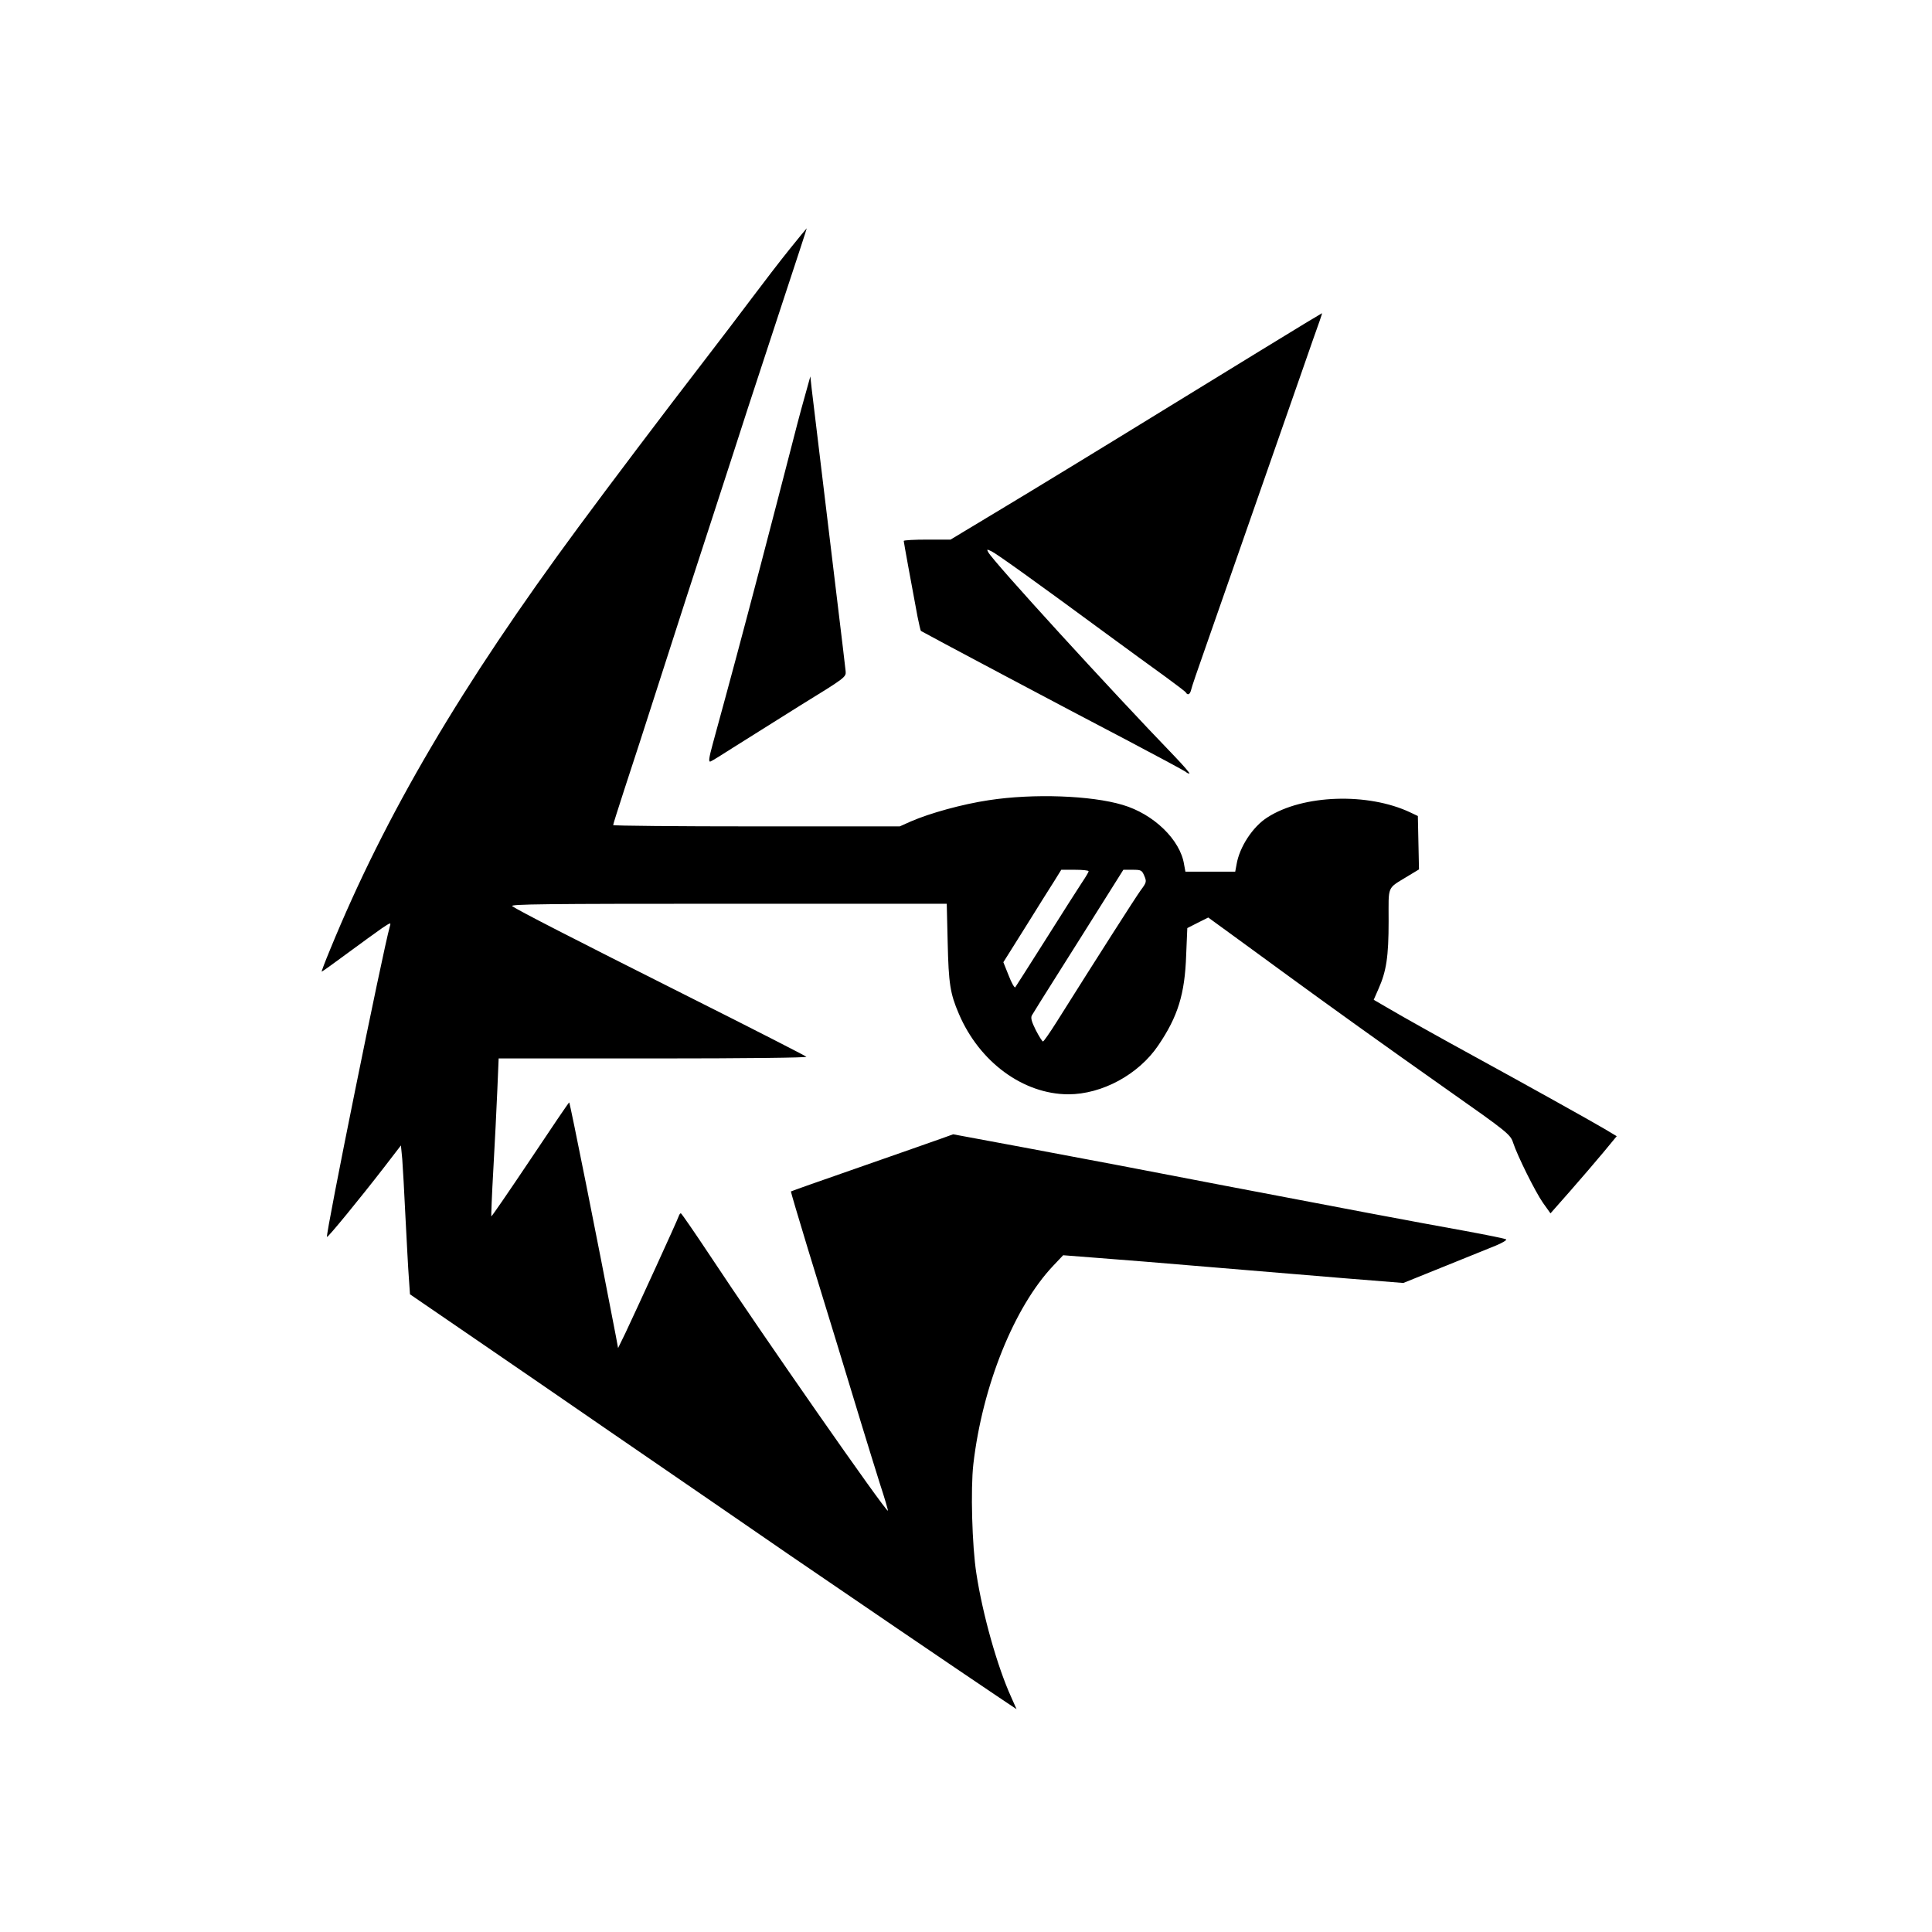 <svg version="1.0" xmlns="http://www.w3.org/2000/svg"
 width="1024pt" height="1024pt" viewBox="0 0 1024 1024"
 preserveAspectRatio="xMidYMid meet"  class="fill-primary">

<g transform="translate(0,1024) scale(0.1,-0.1)" stroke="none">
<path d="M4184 8918 c-50 -62 -139 -178 -199 -258 -60 -80 -174 -230 -255
-335 -209 -271 -502 -659 -665 -880 -619 -838 -1022 -1522 -1315 -2237 -27
-65 -47 -118 -45 -118 3 0 64 44 137 98 73 54 155 113 182 132 48 32 49 32 42
9 -37 -130 -342 -1636 -333 -1645 4 -5 176 205 302 368 l90 117 7 -72 c3 -40
11 -178 17 -307 7 -129 14 -274 18 -323 l6 -87 346 -237 c190 -130 513 -352
716 -492 204 -140 458 -315 565 -388 107 -74 281 -193 385 -265 217 -149 937
-639 1097 -746 l106 -71 -28 63 c-74 162 -152 440 -185 656 -23 146 -31 449
-16 580 48 414 216 832 423 1051 l53 56 180 -14 c99 -7 365 -29 590 -48 226
-19 550 -46 721 -60 l312 -25 213 86 c118 48 242 98 277 112 34 14 59 29 55
33 -5 4 -100 23 -213 44 -262 47 -706 131 -1275 240 -538 104 -594 114 -1072
204 l-371 69 -64 -23 c-34 -12 -227 -80 -428 -150 -201 -70 -366 -128 -368
-130 -1 -1 39 -137 89 -301 103 -334 202 -659 284 -929 30 -99 75 -243 99
-320 25 -76 44 -141 42 -142 -9 -9 -668 936 -944 1354 -81 122 -150 222 -153
222 -4 1 -9 -7 -12 -16 -6 -20 -222 -491 -282 -618 l-39 -80 -12 65 c-96 501
-242 1231 -247 1237 -2 1 -94 -135 -206 -303 -112 -167 -205 -303 -207 -301
-1 1 3 115 11 252 8 138 17 325 21 418 l7 167 820 0 c496 0 817 4 811 9 -5 5
-288 150 -629 321 -625 314 -893 452 -930 477 -16 11 170 13 1142 13 l1161 0
5 -207 c5 -216 13 -269 59 -376 109 -256 341 -426 580 -427 179 0 373 105 477
259 104 153 141 272 148 479 l6 143 55 28 56 28 110 -80 c61 -44 201 -147 311
-227 219 -160 496 -359 845 -605 320 -225 336 -238 350 -282 23 -70 118 -261
158 -318 l40 -56 104 118 c57 65 136 157 176 205 l71 86 -67 40 c-71 42 -412
232 -677 377 -194 106 -387 214 -477 267 l-67 39 25 57 c42 94 54 171 54 359
0 195 -11 170 103 240 l58 35 -3 141 -3 142 -40 19 c-224 106 -569 95 -757
-26 -78 -49 -149 -158 -164 -250 l-7 -38 -132 0 -132 0 -7 38 c-20 131 -162
268 -326 316 -167 50 -473 61 -708 25 -141 -21 -314 -69 -415 -113 l-58 -26
-759 0 c-418 0 -760 3 -760 7 0 5 27 89 59 188 33 99 121 371 196 605 75 234
197 612 272 840 74 228 159 489 188 580 30 91 112 342 183 558 71 215 129 392
128 392 -1 0 -43 -51 -92 -112z m1586 -3296 c0 -4 -16 -31 -35 -59 -19 -29
-105 -163 -191 -300 -86 -136 -160 -252 -163 -256 -4 -4 -20 24 -35 63 l-28
70 118 188 c64 103 133 213 153 244 l36 58 73 0 c39 0 72 -3 72 -8z m295 -24
c13 -31 12 -35 -20 -78 -28 -39 -223 -344 -445 -697 -36 -57 -68 -103 -72
-103 -4 0 -21 27 -38 60 -22 44 -28 65 -21 78 5 9 69 112 142 227 73 116 180
285 238 378 l105 167 49 0 c45 0 49 -2 62 -32z"/>
<path d="M6920 8528 c-47 -28 -368 -225 -715 -438 -346 -213 -751 -460 -898
-548 l-269 -162 -124 0 c-68 0 -124 -3 -124 -7 0 -7 42 -235 73 -401 8 -40 16
-74 18 -76 6 -5 760 -406 1109 -588 157 -83 289 -154 295 -159 5 -5 13 -9 19
-9 5 0 -31 42 -80 93 -334 346 -959 1030 -986 1080 -9 17 -8 17 19 4 31 -16
232 -160 588 -422 127 -93 276 -202 332 -242 56 -41 105 -78 108 -83 10 -17
22 -11 28 13 2 12 37 114 77 227 111 317 423 1210 510 1460 43 124 85 244 94
268 8 23 14 42 13 42 -1 -1 -40 -24 -87 -52z"/>
<path d="M4263 8130 c-18 -63 -53 -196 -78 -295 -25 -99 -96 -369 -156 -600
-98 -373 -152 -575 -250 -933 -22 -81 -25 -102 -13 -98 8 3 63 37 122 75 60
38 218 137 352 221 242 149 245 151 242 183 -2 18 -23 199 -48 402 -57 470
-122 1011 -132 1095 l-7 65 -32 -115z"/>
</g>
</svg>
